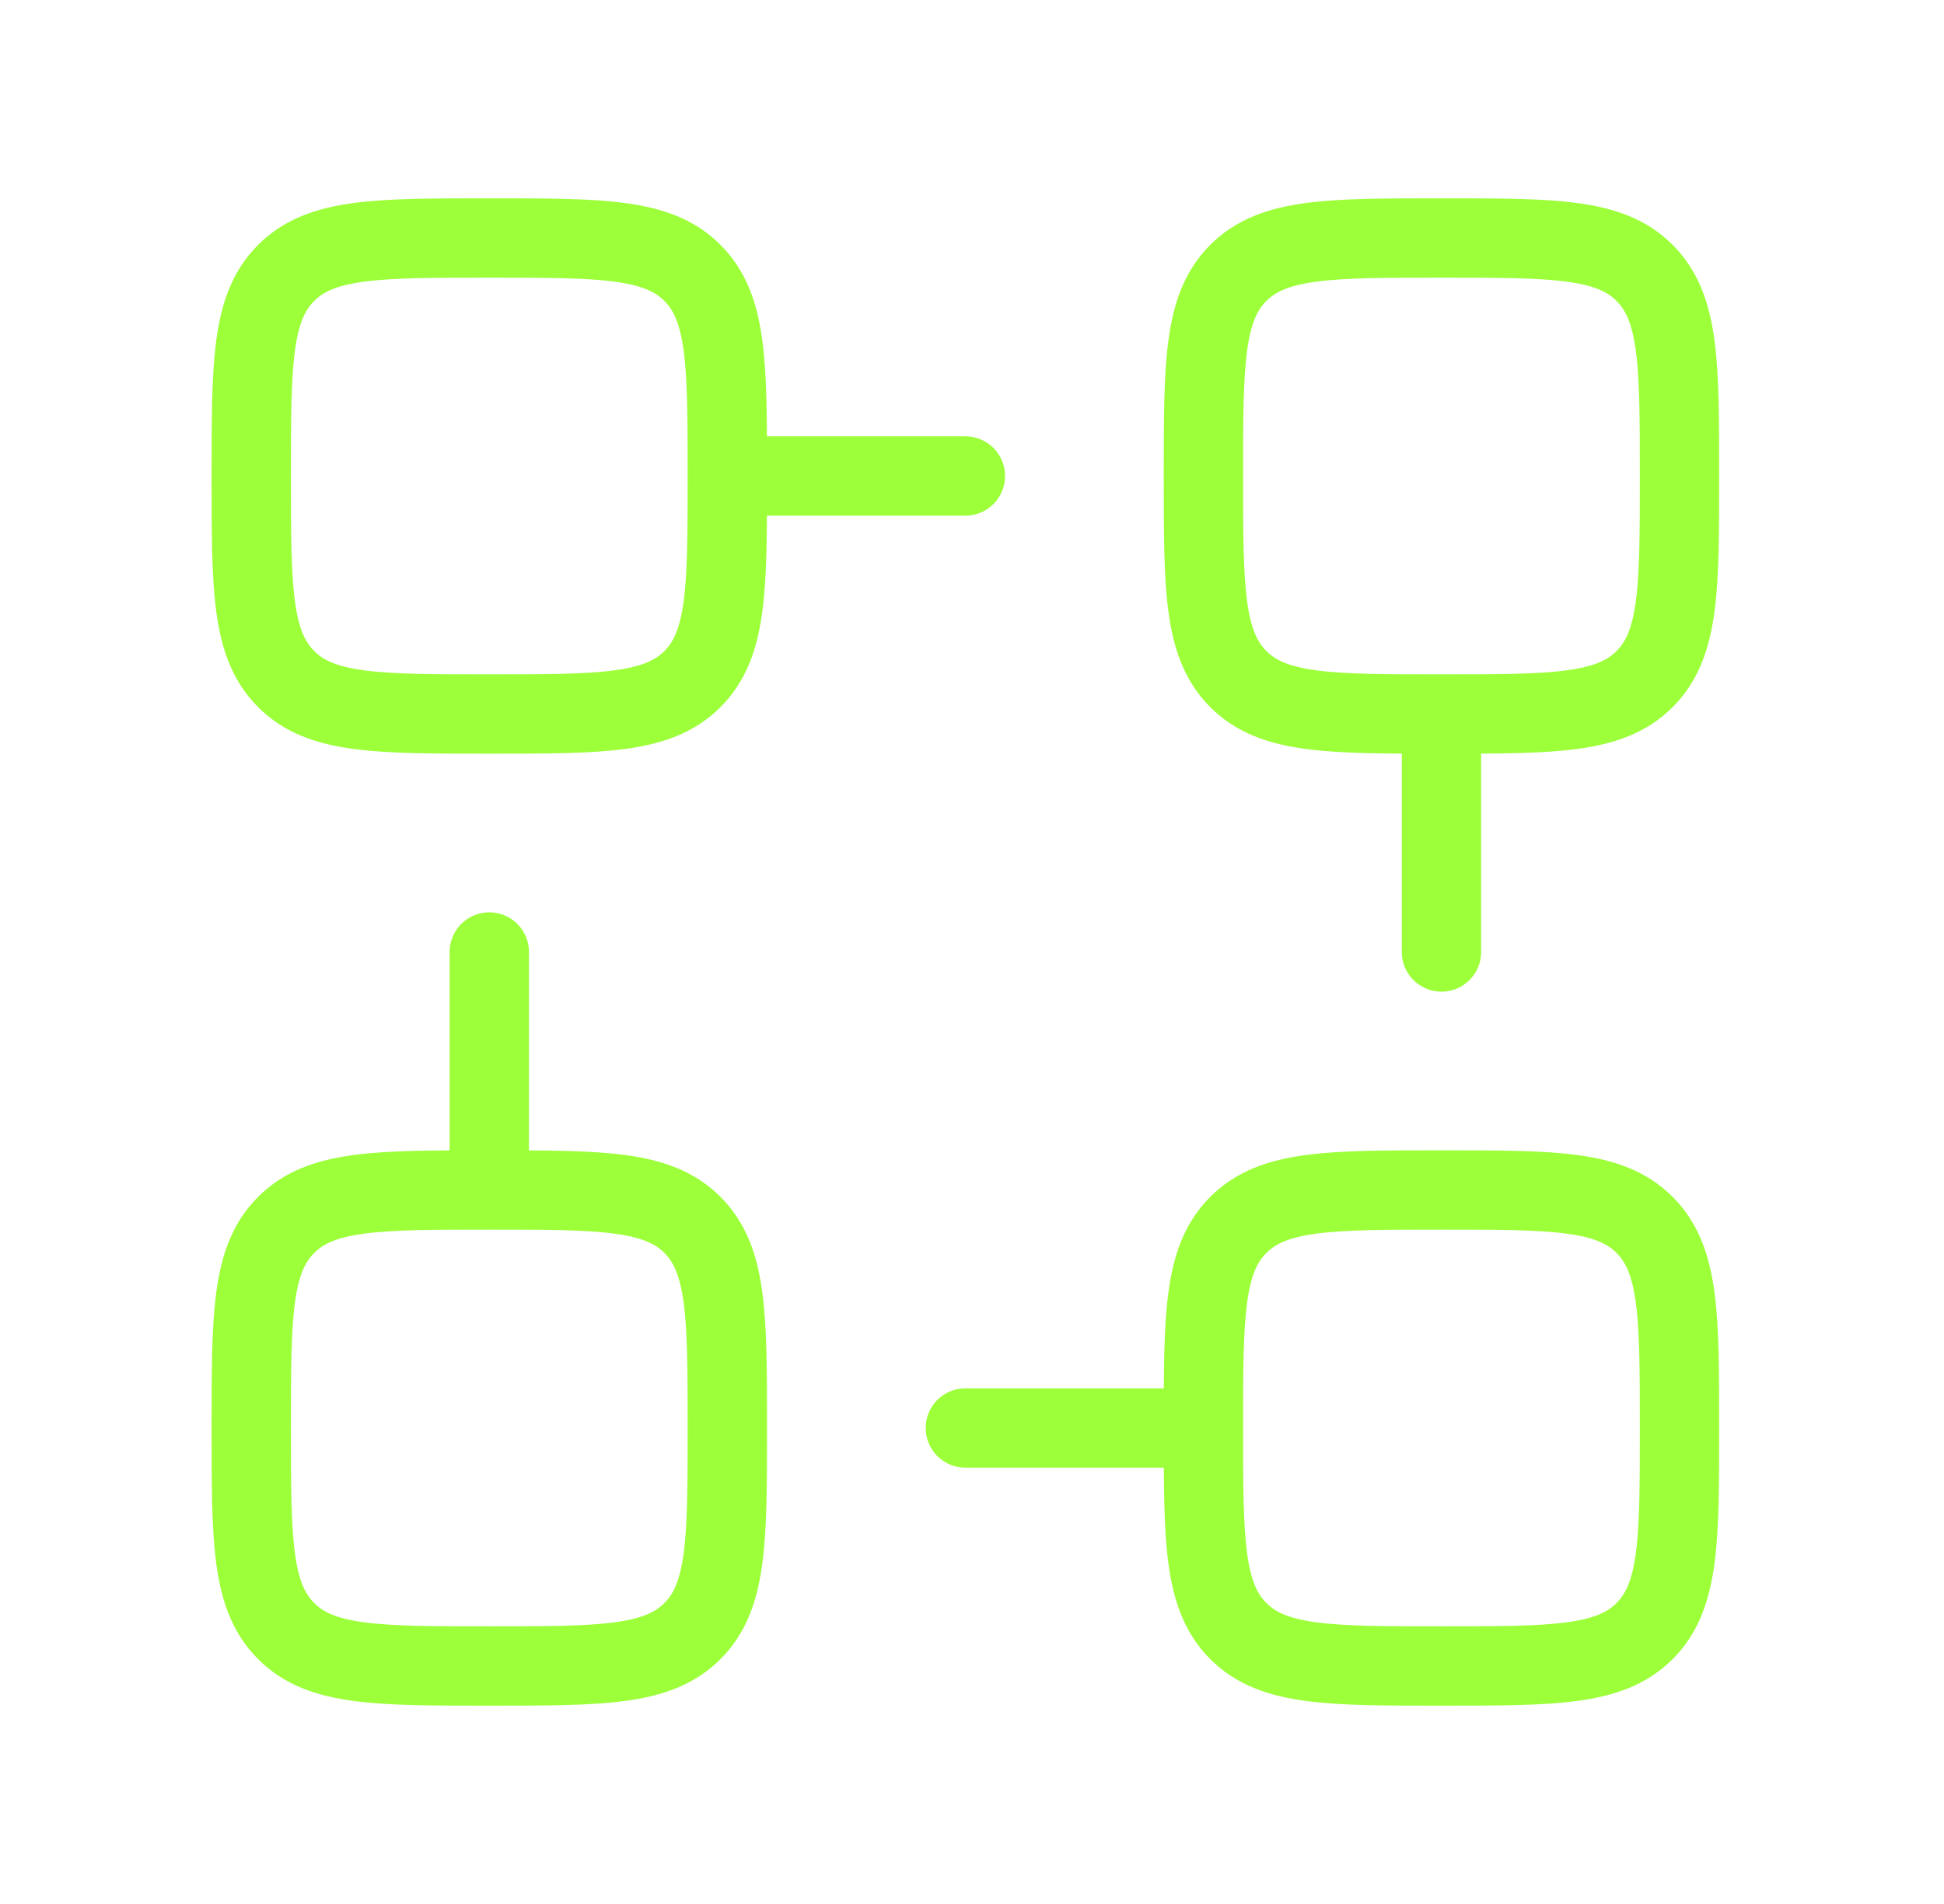 <svg width="49" height="48" viewBox="0 0 49 48" fill="none" xmlns="http://www.w3.org/2000/svg">
<g clip-path="url(#clip0_9_2)">
<path d="M18.333 12C18.333 14.83 18.333 16.244 17.453 17.12C16.575 18 15.163 18 12.333 18C9.503 18 8.089 18 7.213 17.12C6.333 16.242 6.333 14.83 6.333 12C6.333 9.17 6.333 7.756 7.213 6.88C8.091 6 9.503 6 12.333 6C15.163 6 16.577 6 17.453 6.88C18.333 7.758 18.333 9.17 18.333 12ZM18.333 12H24.333M36.333 18C33.503 18 32.089 18 31.213 17.12C30.333 16.242 30.333 14.83 30.333 12C30.333 9.17 30.333 7.756 31.213 6.88C32.091 6 33.503 6 36.333 6C39.163 6 40.577 6 41.453 6.88C42.333 7.758 42.333 9.17 42.333 12C42.333 14.83 42.333 16.244 41.453 17.12C40.575 18 39.163 18 36.333 18ZM36.333 18V24M30.333 36C30.333 33.17 30.333 31.756 31.213 30.88C32.091 30 33.503 30 36.333 30C39.163 30 40.577 30 41.453 30.88C42.333 31.758 42.333 33.172 42.333 36C42.333 38.828 42.333 40.242 41.453 41.12C40.575 42 39.161 42 36.333 42C33.505 42 32.091 42 31.213 41.12C30.333 40.242 30.333 38.83 30.333 36ZM30.333 36H24.333M12.333 30C15.163 30 16.577 30 17.453 30.88C18.333 31.758 18.333 33.17 18.333 36C18.333 38.83 18.333 40.244 17.453 41.12C16.575 42 15.163 42 12.333 42C9.503 42 8.089 42 7.213 41.12C6.333 40.242 6.333 38.83 6.333 36C6.333 33.17 6.333 31.756 7.213 30.88C8.091 30 9.503 30 12.333 30ZM12.333 30V24" stroke="#9DFF3A" stroke-width="2" stroke-linecap="round" stroke-linejoin="round"/>
</g>
<defs>
<clipPath id="clip0_9_2">
<rect width="48" height="48" fill="white" transform="translate(0.333)"/>
</clipPath>
</defs>
</svg>
